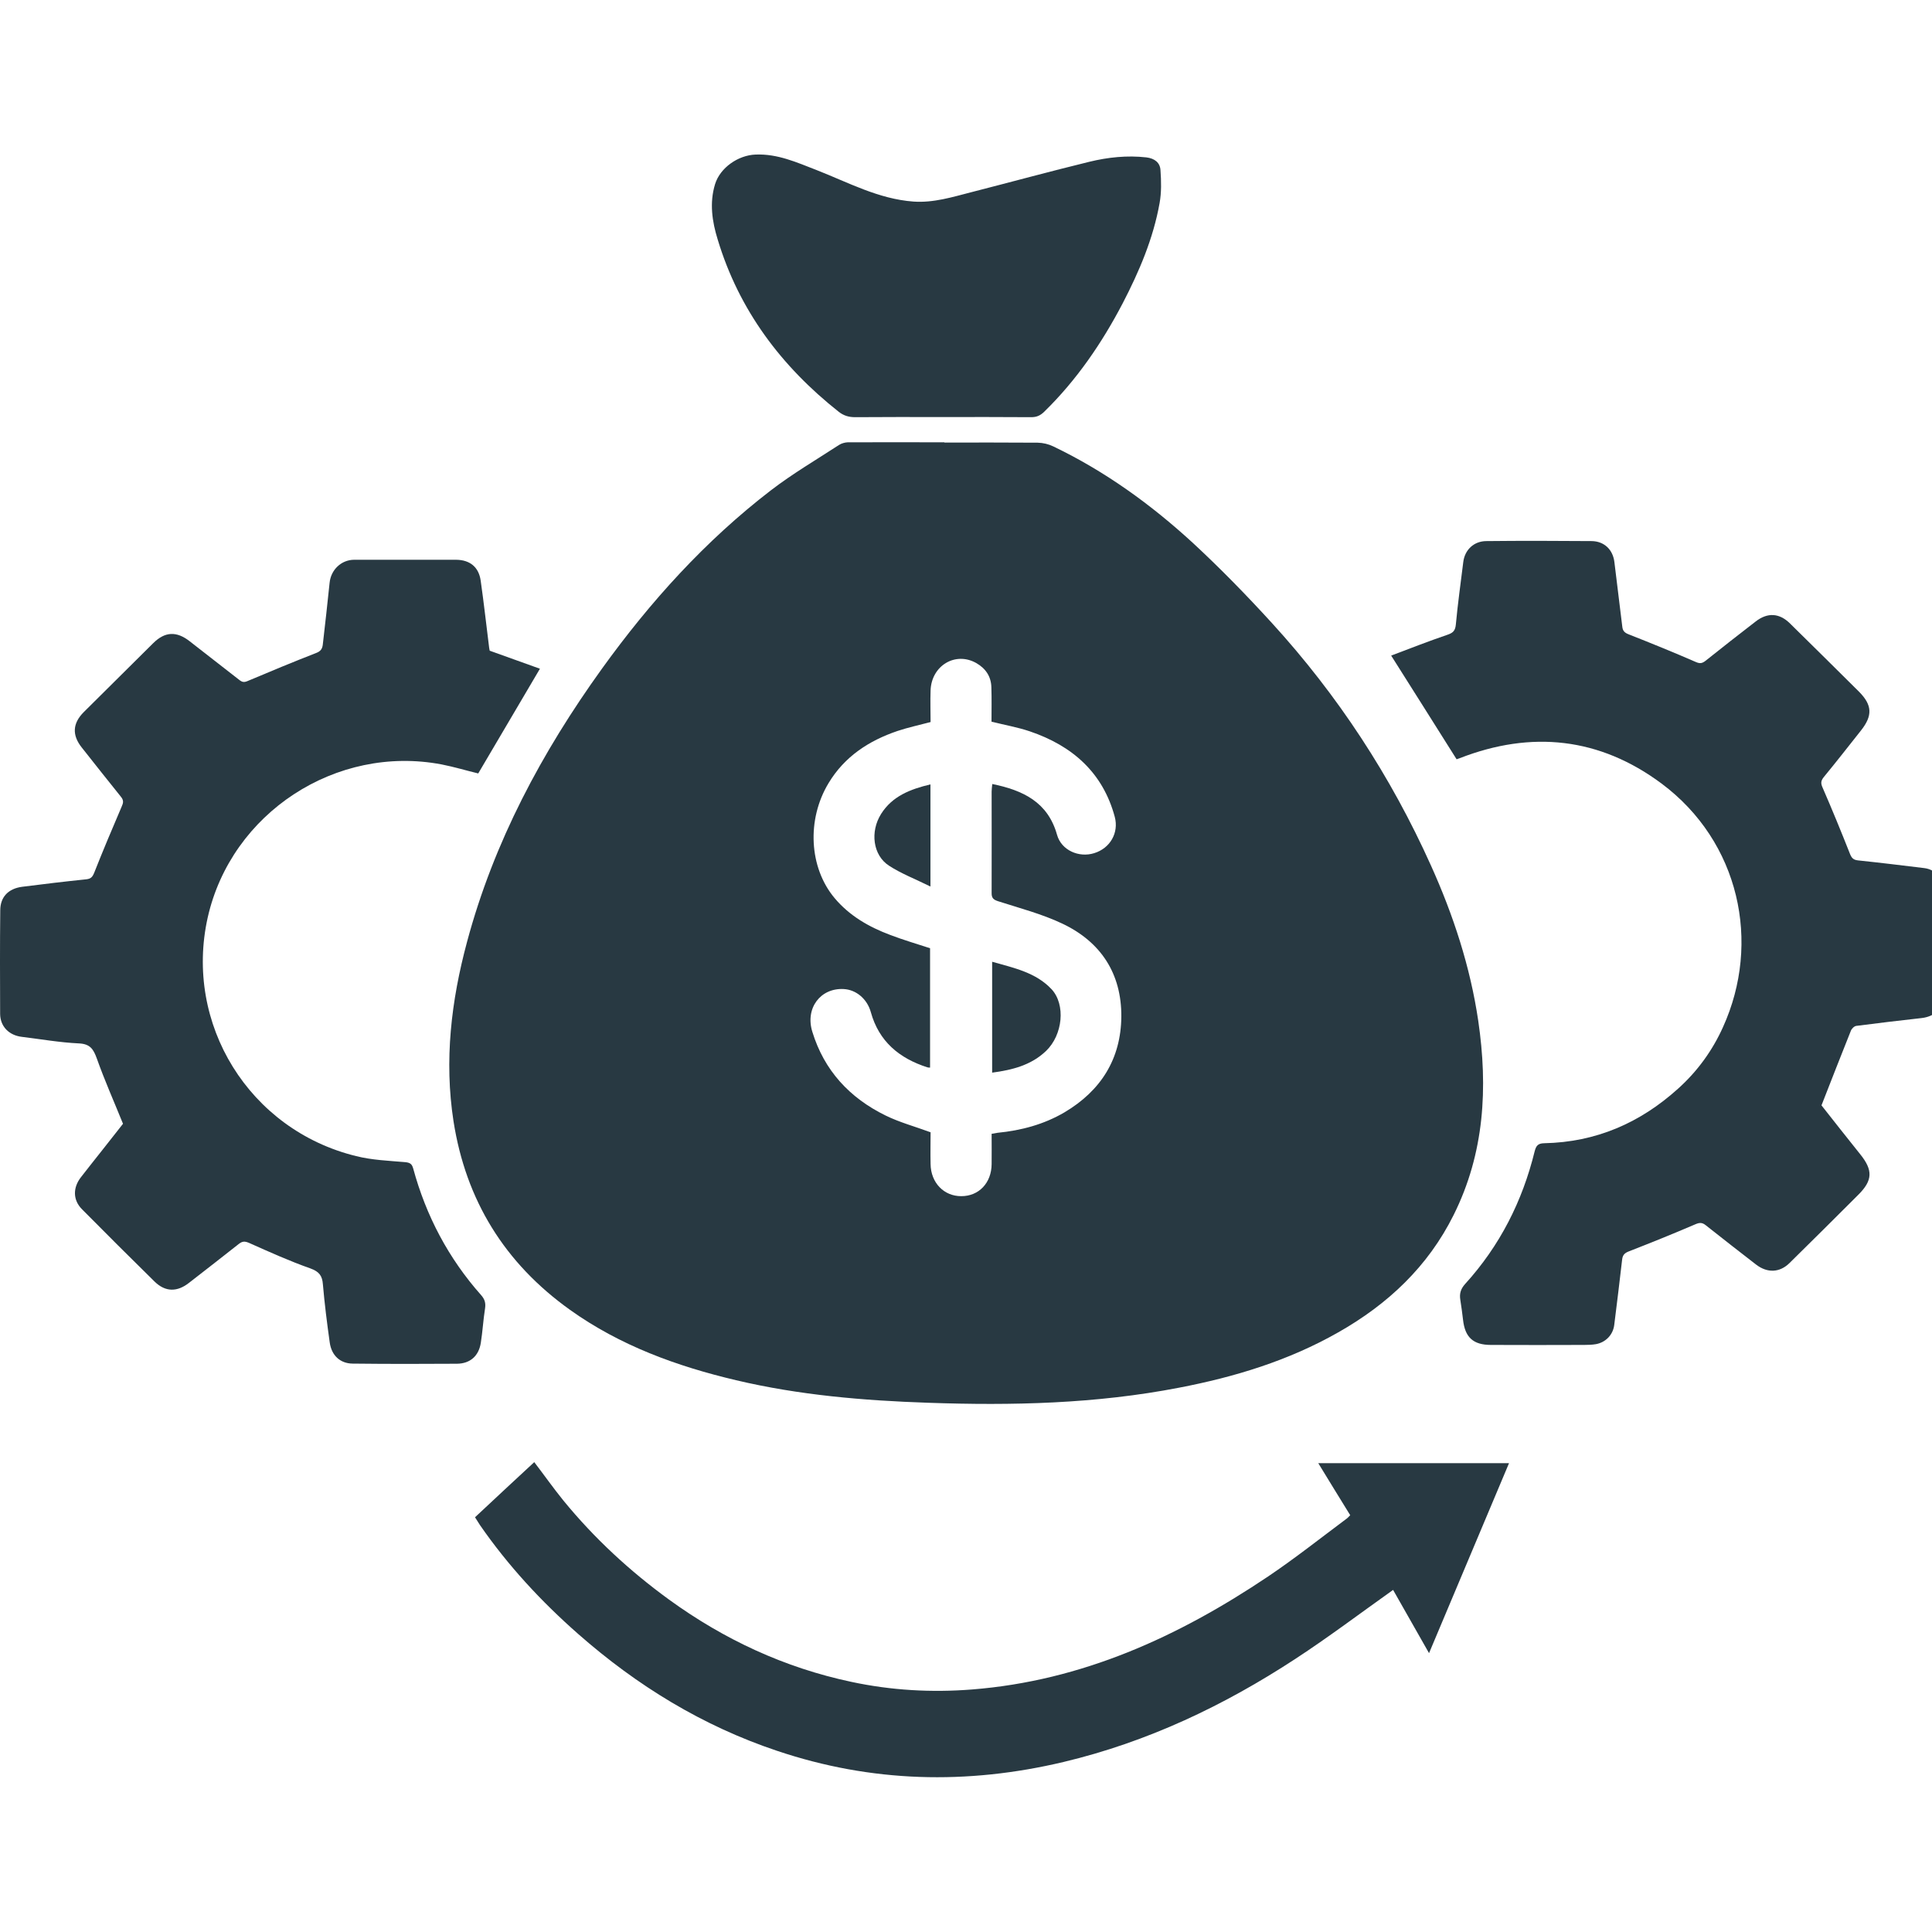 <svg width="15" height="15" viewBox="0 0 15 15" fill="none" xmlns="http://www.w3.org/2000/svg">
<g clip-path="url(#clip0_374_161)">
<path d="M7.332 3.436C7.574 3.436 7.815 3.435 8.057 3.437C8.098 3.438 8.141 3.448 8.178 3.466C8.578 3.658 8.934 3.915 9.259 4.213C9.473 4.411 9.678 4.621 9.875 4.837C10.388 5.399 10.799 6.028 11.11 6.72C11.284 7.106 11.415 7.506 11.477 7.925C11.553 8.444 11.526 8.952 11.286 9.433C11.087 9.833 10.776 10.126 10.389 10.345C10.004 10.564 9.587 10.691 9.154 10.774C8.51 10.899 7.858 10.914 7.205 10.891C6.704 10.874 6.205 10.832 5.715 10.716C5.253 10.607 4.814 10.447 4.426 10.17C3.918 9.807 3.617 9.319 3.521 8.705C3.448 8.233 3.503 7.77 3.626 7.313C3.834 6.537 4.206 5.841 4.674 5.191C5.048 4.672 5.475 4.199 5.985 3.807C6.153 3.678 6.337 3.57 6.515 3.454C6.534 3.442 6.56 3.435 6.582 3.434C6.832 3.433 7.082 3.434 7.332 3.434C7.332 3.434 7.332 3.435 7.332 3.436ZM7.699 8.803C7.718 8.8 7.732 8.797 7.745 8.795C7.929 8.777 8.105 8.73 8.265 8.636C8.548 8.468 8.703 8.221 8.706 7.893C8.708 7.56 8.548 7.313 8.248 7.171C8.09 7.096 7.917 7.051 7.749 6.997C7.712 6.985 7.698 6.971 7.699 6.932C7.7 6.67 7.699 6.408 7.699 6.146C7.699 6.128 7.702 6.109 7.704 6.087C7.944 6.136 8.136 6.228 8.207 6.482C8.241 6.602 8.377 6.661 8.495 6.624C8.619 6.586 8.688 6.466 8.655 6.342C8.562 5.997 8.325 5.79 7.995 5.678C7.9 5.646 7.801 5.629 7.698 5.603C7.698 5.515 7.7 5.425 7.697 5.336C7.695 5.251 7.651 5.188 7.578 5.147C7.417 5.057 7.232 5.168 7.225 5.36C7.222 5.443 7.225 5.527 7.225 5.606C7.134 5.63 7.05 5.648 6.969 5.675C6.745 5.751 6.557 5.874 6.433 6.08C6.262 6.363 6.281 6.736 6.48 6.973C6.595 7.11 6.746 7.197 6.912 7.259C7.014 7.298 7.12 7.329 7.221 7.362C7.221 7.673 7.221 7.98 7.221 8.289C7.212 8.288 7.206 8.289 7.201 8.287C6.982 8.217 6.824 8.086 6.761 7.858C6.732 7.754 6.646 7.684 6.551 7.679C6.369 7.669 6.25 7.829 6.307 8.011C6.399 8.311 6.596 8.524 6.876 8.661C6.984 8.714 7.103 8.746 7.225 8.791C7.225 8.867 7.223 8.953 7.225 9.038C7.227 9.183 7.329 9.288 7.464 9.287C7.6 9.287 7.698 9.184 7.699 9.038C7.7 8.961 7.699 8.885 7.699 8.803Z" fill="#283942"/>
<path d="M11.309 5.895C11.142 5.63 10.976 5.366 10.801 5.09C10.944 5.036 11.089 4.979 11.236 4.929C11.28 4.914 11.298 4.899 11.303 4.85C11.318 4.687 11.341 4.525 11.361 4.362C11.373 4.269 11.443 4.201 11.541 4.201C11.813 4.198 12.085 4.199 12.357 4.201C12.455 4.202 12.522 4.267 12.534 4.363C12.555 4.53 12.575 4.696 12.595 4.862C12.598 4.896 12.611 4.912 12.645 4.925C12.82 4.994 12.995 5.065 13.167 5.14C13.199 5.154 13.216 5.15 13.241 5.131C13.37 5.028 13.499 4.927 13.63 4.826C13.723 4.753 13.816 4.759 13.899 4.842C14.078 5.018 14.256 5.194 14.434 5.371C14.536 5.474 14.54 5.556 14.449 5.671C14.353 5.792 14.258 5.914 14.16 6.033C14.137 6.062 14.135 6.081 14.151 6.116C14.225 6.286 14.295 6.457 14.363 6.629C14.376 6.662 14.39 6.676 14.425 6.68C14.597 6.698 14.769 6.719 14.941 6.74C15.029 6.751 15.095 6.825 15.096 6.92C15.098 7.188 15.098 7.456 15.095 7.724C15.094 7.825 15.023 7.892 14.921 7.904C14.751 7.923 14.581 7.943 14.412 7.965C14.396 7.967 14.376 7.987 14.37 8.003C14.294 8.192 14.221 8.381 14.142 8.582C14.234 8.699 14.338 8.831 14.443 8.962C14.542 9.085 14.54 9.164 14.429 9.275C14.252 9.452 14.074 9.629 13.895 9.805C13.818 9.882 13.721 9.885 13.634 9.818C13.504 9.717 13.373 9.616 13.245 9.514C13.216 9.49 13.195 9.491 13.161 9.506C12.991 9.579 12.82 9.648 12.648 9.715C12.614 9.728 12.598 9.743 12.594 9.781C12.575 9.949 12.554 10.117 12.533 10.286C12.524 10.363 12.467 10.422 12.391 10.436C12.361 10.441 12.331 10.442 12.3 10.442C12.059 10.443 11.817 10.443 11.575 10.442C11.438 10.442 11.374 10.383 11.359 10.247C11.353 10.195 11.346 10.144 11.338 10.093C11.33 10.045 11.34 10.008 11.375 9.969C11.645 9.672 11.82 9.326 11.915 8.939C11.926 8.897 11.939 8.877 11.989 8.876C12.39 8.868 12.734 8.719 13.03 8.451C13.18 8.316 13.296 8.155 13.377 7.975C13.676 7.317 13.505 6.535 12.901 6.084C12.42 5.726 11.891 5.669 11.332 5.887C11.323 5.89 11.313 5.894 11.309 5.895Z" fill="#283942"/>
<path d="M0.955 8.725C0.885 8.552 0.812 8.388 0.752 8.219C0.726 8.147 0.701 8.105 0.613 8.101C0.464 8.094 0.317 8.068 0.169 8.05C0.07 8.038 0.002 7.97 0.001 7.872C-0 7.604 -0.001 7.336 0.002 7.068C0.002 6.964 0.065 6.899 0.172 6.885C0.337 6.864 0.503 6.844 0.669 6.827C0.704 6.823 0.717 6.811 0.731 6.777C0.799 6.605 0.871 6.434 0.944 6.264C0.958 6.233 0.962 6.214 0.938 6.185C0.836 6.059 0.736 5.931 0.635 5.804C0.558 5.707 0.563 5.616 0.651 5.528C0.831 5.35 1.01 5.171 1.19 4.993C1.281 4.903 1.371 4.899 1.473 4.979C1.601 5.08 1.73 5.178 1.858 5.279C1.882 5.298 1.897 5.299 1.926 5.286C2.101 5.212 2.277 5.139 2.454 5.07C2.489 5.057 2.502 5.038 2.506 5.006C2.524 4.846 2.543 4.685 2.559 4.525C2.569 4.425 2.648 4.347 2.749 4.346C3.013 4.346 3.277 4.346 3.541 4.346C3.648 4.347 3.717 4.402 3.732 4.508C3.757 4.682 3.776 4.857 3.798 5.031C3.799 5.039 3.801 5.046 3.802 5.052C3.933 5.099 4.063 5.146 4.192 5.192C4.03 5.467 3.872 5.736 3.713 6.005C3.622 5.983 3.526 5.954 3.429 5.935C2.609 5.779 1.796 6.312 1.613 7.122C1.427 7.95 1.935 8.773 2.765 8.976C2.888 9.007 3.019 9.012 3.147 9.023C3.184 9.027 3.198 9.037 3.208 9.072C3.308 9.44 3.482 9.77 3.736 10.056C3.764 10.088 3.772 10.117 3.766 10.158C3.752 10.247 3.747 10.337 3.733 10.426C3.717 10.528 3.65 10.587 3.548 10.588C3.278 10.59 3.008 10.59 2.738 10.587C2.641 10.586 2.574 10.524 2.56 10.423C2.539 10.273 2.52 10.123 2.507 9.972C2.502 9.904 2.478 9.873 2.41 9.848C2.248 9.791 2.091 9.72 1.934 9.65C1.901 9.636 1.882 9.636 1.854 9.658C1.727 9.759 1.598 9.858 1.47 9.958C1.376 10.033 1.284 10.032 1.2 9.95C1.011 9.764 0.823 9.577 0.637 9.389C0.566 9.318 0.564 9.222 0.629 9.139C0.684 9.068 0.74 8.998 0.796 8.927C0.851 8.857 0.907 8.786 0.955 8.725Z" fill="#283942"/>
<path d="M10.816 12.344C10.56 12.526 10.315 12.711 10.058 12.879C9.502 13.243 8.908 13.525 8.257 13.68C7.507 13.858 6.765 13.84 6.032 13.593C5.453 13.399 4.945 13.087 4.49 12.687C4.202 12.434 3.944 12.155 3.726 11.84C3.714 11.822 3.703 11.803 3.688 11.78C3.841 11.637 3.994 11.494 4.148 11.352C4.226 11.454 4.297 11.555 4.375 11.651C4.614 11.943 4.889 12.197 5.194 12.419C5.621 12.729 6.091 12.948 6.61 13.058C6.919 13.124 7.232 13.142 7.547 13.117C8.4 13.05 9.148 12.708 9.845 12.24C10.053 12.1 10.25 11.944 10.451 11.794C10.462 11.787 10.471 11.776 10.483 11.764C10.4 11.629 10.317 11.495 10.235 11.36C10.726 11.36 11.216 11.36 11.716 11.36C11.507 11.856 11.304 12.339 11.095 12.835C10.998 12.664 10.906 12.502 10.816 12.344Z" fill="#283942"/>
<path d="M7.311 3.238C7.088 3.238 6.864 3.237 6.64 3.239C6.591 3.239 6.552 3.228 6.513 3.198C6.065 2.844 5.737 2.407 5.572 1.859C5.529 1.72 5.507 1.575 5.552 1.429C5.592 1.301 5.732 1.205 5.866 1.2C6.038 1.193 6.186 1.261 6.339 1.32C6.585 1.416 6.82 1.545 7.092 1.565C7.248 1.576 7.394 1.53 7.542 1.492C7.847 1.414 8.151 1.331 8.458 1.256C8.602 1.221 8.75 1.205 8.901 1.222C8.965 1.23 9.007 1.263 9.01 1.322C9.016 1.407 9.018 1.494 9.003 1.577C8.954 1.852 8.845 2.107 8.717 2.354C8.555 2.664 8.359 2.951 8.107 3.197C8.077 3.226 8.049 3.239 8.007 3.239C7.775 3.237 7.543 3.238 7.311 3.238Z" fill="#283942"/>
<path d="M7.703 8.328C7.703 8.038 7.703 7.757 7.703 7.467C7.872 7.515 8.042 7.55 8.164 7.68C8.275 7.799 8.252 8.035 8.121 8.16C8.007 8.269 7.862 8.307 7.703 8.328Z" fill="#283942"/>
<path d="M7.224 6.883C7.107 6.825 6.997 6.783 6.902 6.721C6.777 6.64 6.754 6.457 6.841 6.319C6.928 6.181 7.068 6.127 7.224 6.09C7.224 6.351 7.224 6.604 7.224 6.883Z" fill="#283942"/>
</g>
<defs>
<clipPath id="clip0_374_161">
<rect width="15" height="15" fill="white"/>
</clipPath>
</defs>
</svg>
